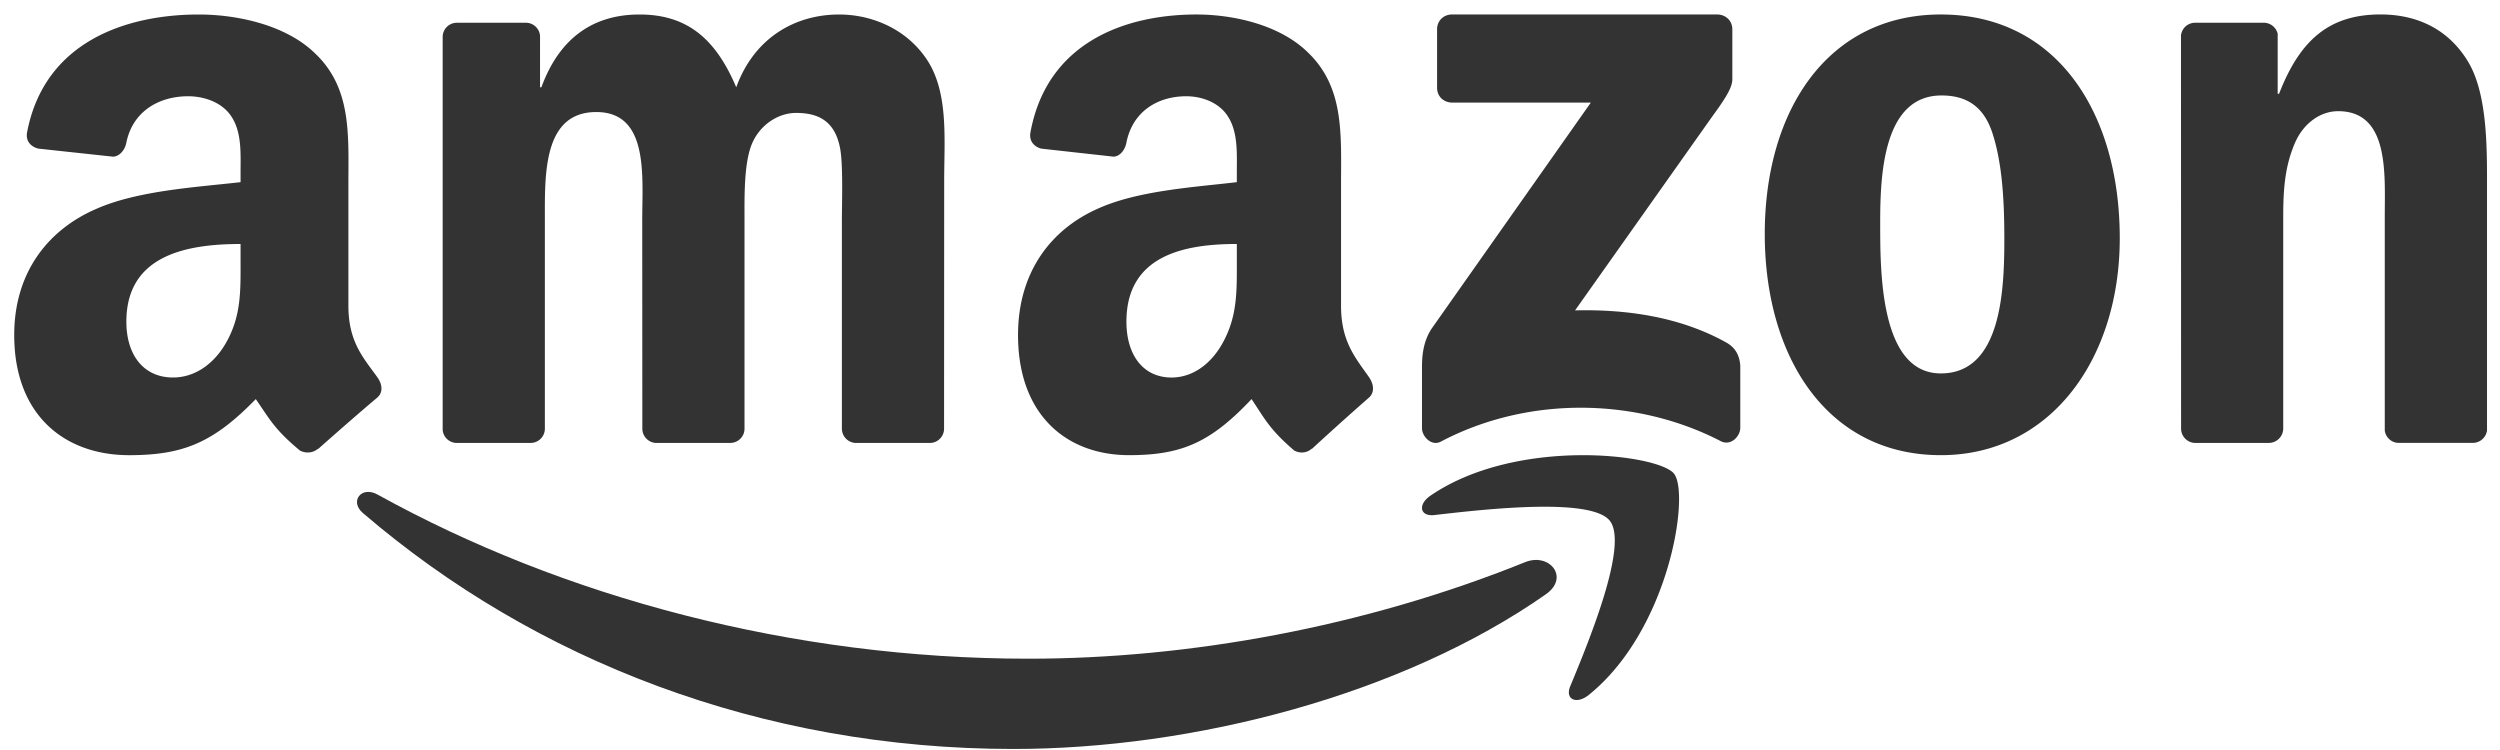 <svg width="150" height="45" fill="none" xmlns="http://www.w3.org/2000/svg"><path d="M92.762 35.65c-8.643 6.057-21.17 9.288-31.956 9.288-15.123 0-28.738-5.318-39.038-14.162-.81-.696-.085-1.644.886-1.102 11.116 6.149 24.86 9.848 39.058 9.848 9.575 0 20.109-1.884 29.794-5.792 1.463-.59 2.687.911 1.256 1.92z" fill="#000" fill-opacity=".8"/><path d="M96.584 31.24c-1.148-1.422-7.613-.671-10.516-.338-.884.104-1.019-.64-.222-1.175 5.15-3.505 13.6-2.493 14.585-1.319.985 1.182-.257 9.372-5.096 13.281-.742.6-1.45.281-1.12-.515 1.086-2.624 3.523-8.504 2.369-9.933M86.225 5.273V1.758c0-.532.408-.89.898-.89h15.899c.51 0 .918.364.918.89v3.01c-.006.505-.435 1.166-1.197 2.21l-8.239 11.645c3.062-.074 6.293.377 9.069 1.926.626.35.796.862.844 1.367v3.752c0 .512-.572 1.111-1.17.802-4.892-2.54-11.39-2.816-16.798.027-.55.296-1.13-.297-1.13-.809v-3.563c0-.572.008-1.549.586-2.418L95.45 6.156h-8.307c-.51 0-.918-.357-.918-.883M31.83 26.576h-4.47a.855.855 0 01-.8-.782V2.213a.85.85 0 01.862-.847h4.17c.433.02.779.362.81.789v3.082h.082C33.572 2.257 35.616.87 38.37.87c2.799 0 4.547 1.389 5.804 4.368C45.256 2.257 47.714.87 50.35.87c1.873 0 3.923.794 5.175 2.578 1.415 1.984 1.126 4.866 1.126 7.393l-.007 14.883a.856.856 0 01-.861.853h-4.465a.863.863 0 01-.805-.853V13.225c0-.996.088-3.477-.126-4.42-.333-1.584-1.333-2.03-2.628-2.03-1.082 0-2.214.743-2.673 1.932-.459 1.19-.415 3.18-.415 4.518v12.498a.856.856 0 01-.861.853h-4.465a.858.858 0 01-.805-.853l-.006-12.498c0-2.63.421-6.502-2.755-6.502-3.213 0-3.087 3.775-3.087 6.502v12.498a.856.856 0 01-.862.853zM116.45.869c6.966 0 10.736 5.909 10.736 13.423 0 7.26-4.166 13.018-10.736 13.018-6.84 0-10.564-5.909-10.564-13.273 0-7.41 3.77-13.168 10.564-13.168m.04 4.859c-3.46 0-3.678 4.657-3.678 7.56 0 2.908-.046 9.117 3.638 9.117 3.638 0 3.81-5.009 3.81-8.061 0-2.01-.086-4.41-.7-6.314-.528-1.657-1.578-2.302-3.07-2.302m19.631 20.847h-4.451a.863.863 0 01-.805-.853l-.006-23.587a.853.853 0 01.861-.77h4.143c.39.02.71.291.798.66V5.63h.082c1.251-3.225 3.005-4.763 6.091-4.763 2.006 0 3.961.743 5.218 2.779 1.169 1.887 1.169 5.06 1.169 7.341v14.844a.866.866 0 01-.861.743h-4.482a.856.856 0 01-.792-.743V13.024c0-2.579.289-6.353-2.798-6.353-1.087 0-2.087.75-2.583 1.887-.629 1.441-.711 2.876-.711 4.466v12.698a.87.87 0 01-.873.853M74.21 15.642v-1.003c-3.221 0-6.624.716-6.624 4.66 0 1.998.997 3.352 2.707 3.352 1.254 0 2.375-.8 3.083-2.102.878-1.601.834-3.105.834-4.907m4.493 11.278c-.294.273-.72.293-1.053.11-1.479-1.275-1.742-1.867-2.556-3.084-2.444 2.59-4.174 3.364-7.345 3.364-3.747 0-6.667-2.401-6.667-7.21 0-3.756 1.961-6.313 4.75-7.563 2.419-1.106 5.796-1.301 8.378-1.607v-.599c0-1.1.081-2.401-.539-3.351-.545-.853-1.585-1.204-2.5-1.204-1.699 0-3.215.904-3.585 2.778-.075.417-.37.827-.77.846l-4.326-.48c-.363-.085-.764-.39-.664-.97.997-5.44 5.728-7.08 9.964-7.08 2.168 0 5 .598 6.712 2.303 2.168 2.102 1.961 4.907 1.961 7.96v7.21c0 2.168.865 3.118 1.68 4.29.288.416.35.917-.013 1.23a191.42 191.42 0 00-3.415 3.07l-.013-.012M14.434 15.642V14.64c-3.332 0-6.852.715-6.852 4.66 0 1.997 1.03 3.35 2.8 3.35 1.297 0 2.457-.8 3.19-2.101.907-1.601.862-3.104.862-4.907m4.648 11.278c-.305.273-.746.293-1.09.11-1.53-1.275-1.802-1.867-2.644-3.084-2.529 2.59-4.318 3.365-7.598 3.365-3.877 0-6.897-2.402-6.897-7.211 0-3.755 2.029-6.313 4.913-7.562 2.503-1.107 5.997-1.302 8.668-1.608v-.599c0-1.1.084-2.401-.558-3.351-.564-.853-1.64-1.204-2.586-1.204-1.757 0-3.326.904-3.708 2.779-.078.416-.383.826-.798.846l-4.473-.482c-.376-.084-.79-.39-.687-.97C2.654 2.51 7.549.87 11.931.87c2.243 0 5.174.599 6.943 2.304 2.243 2.102 2.03 4.907 2.03 7.959v7.21c0 2.168.894 3.118 1.737 4.29.298.416.363.917-.013 1.23-.94.787-2.613 2.251-3.533 3.071l-.013-.013" fill="#000" fill-opacity=".8"/></svg>